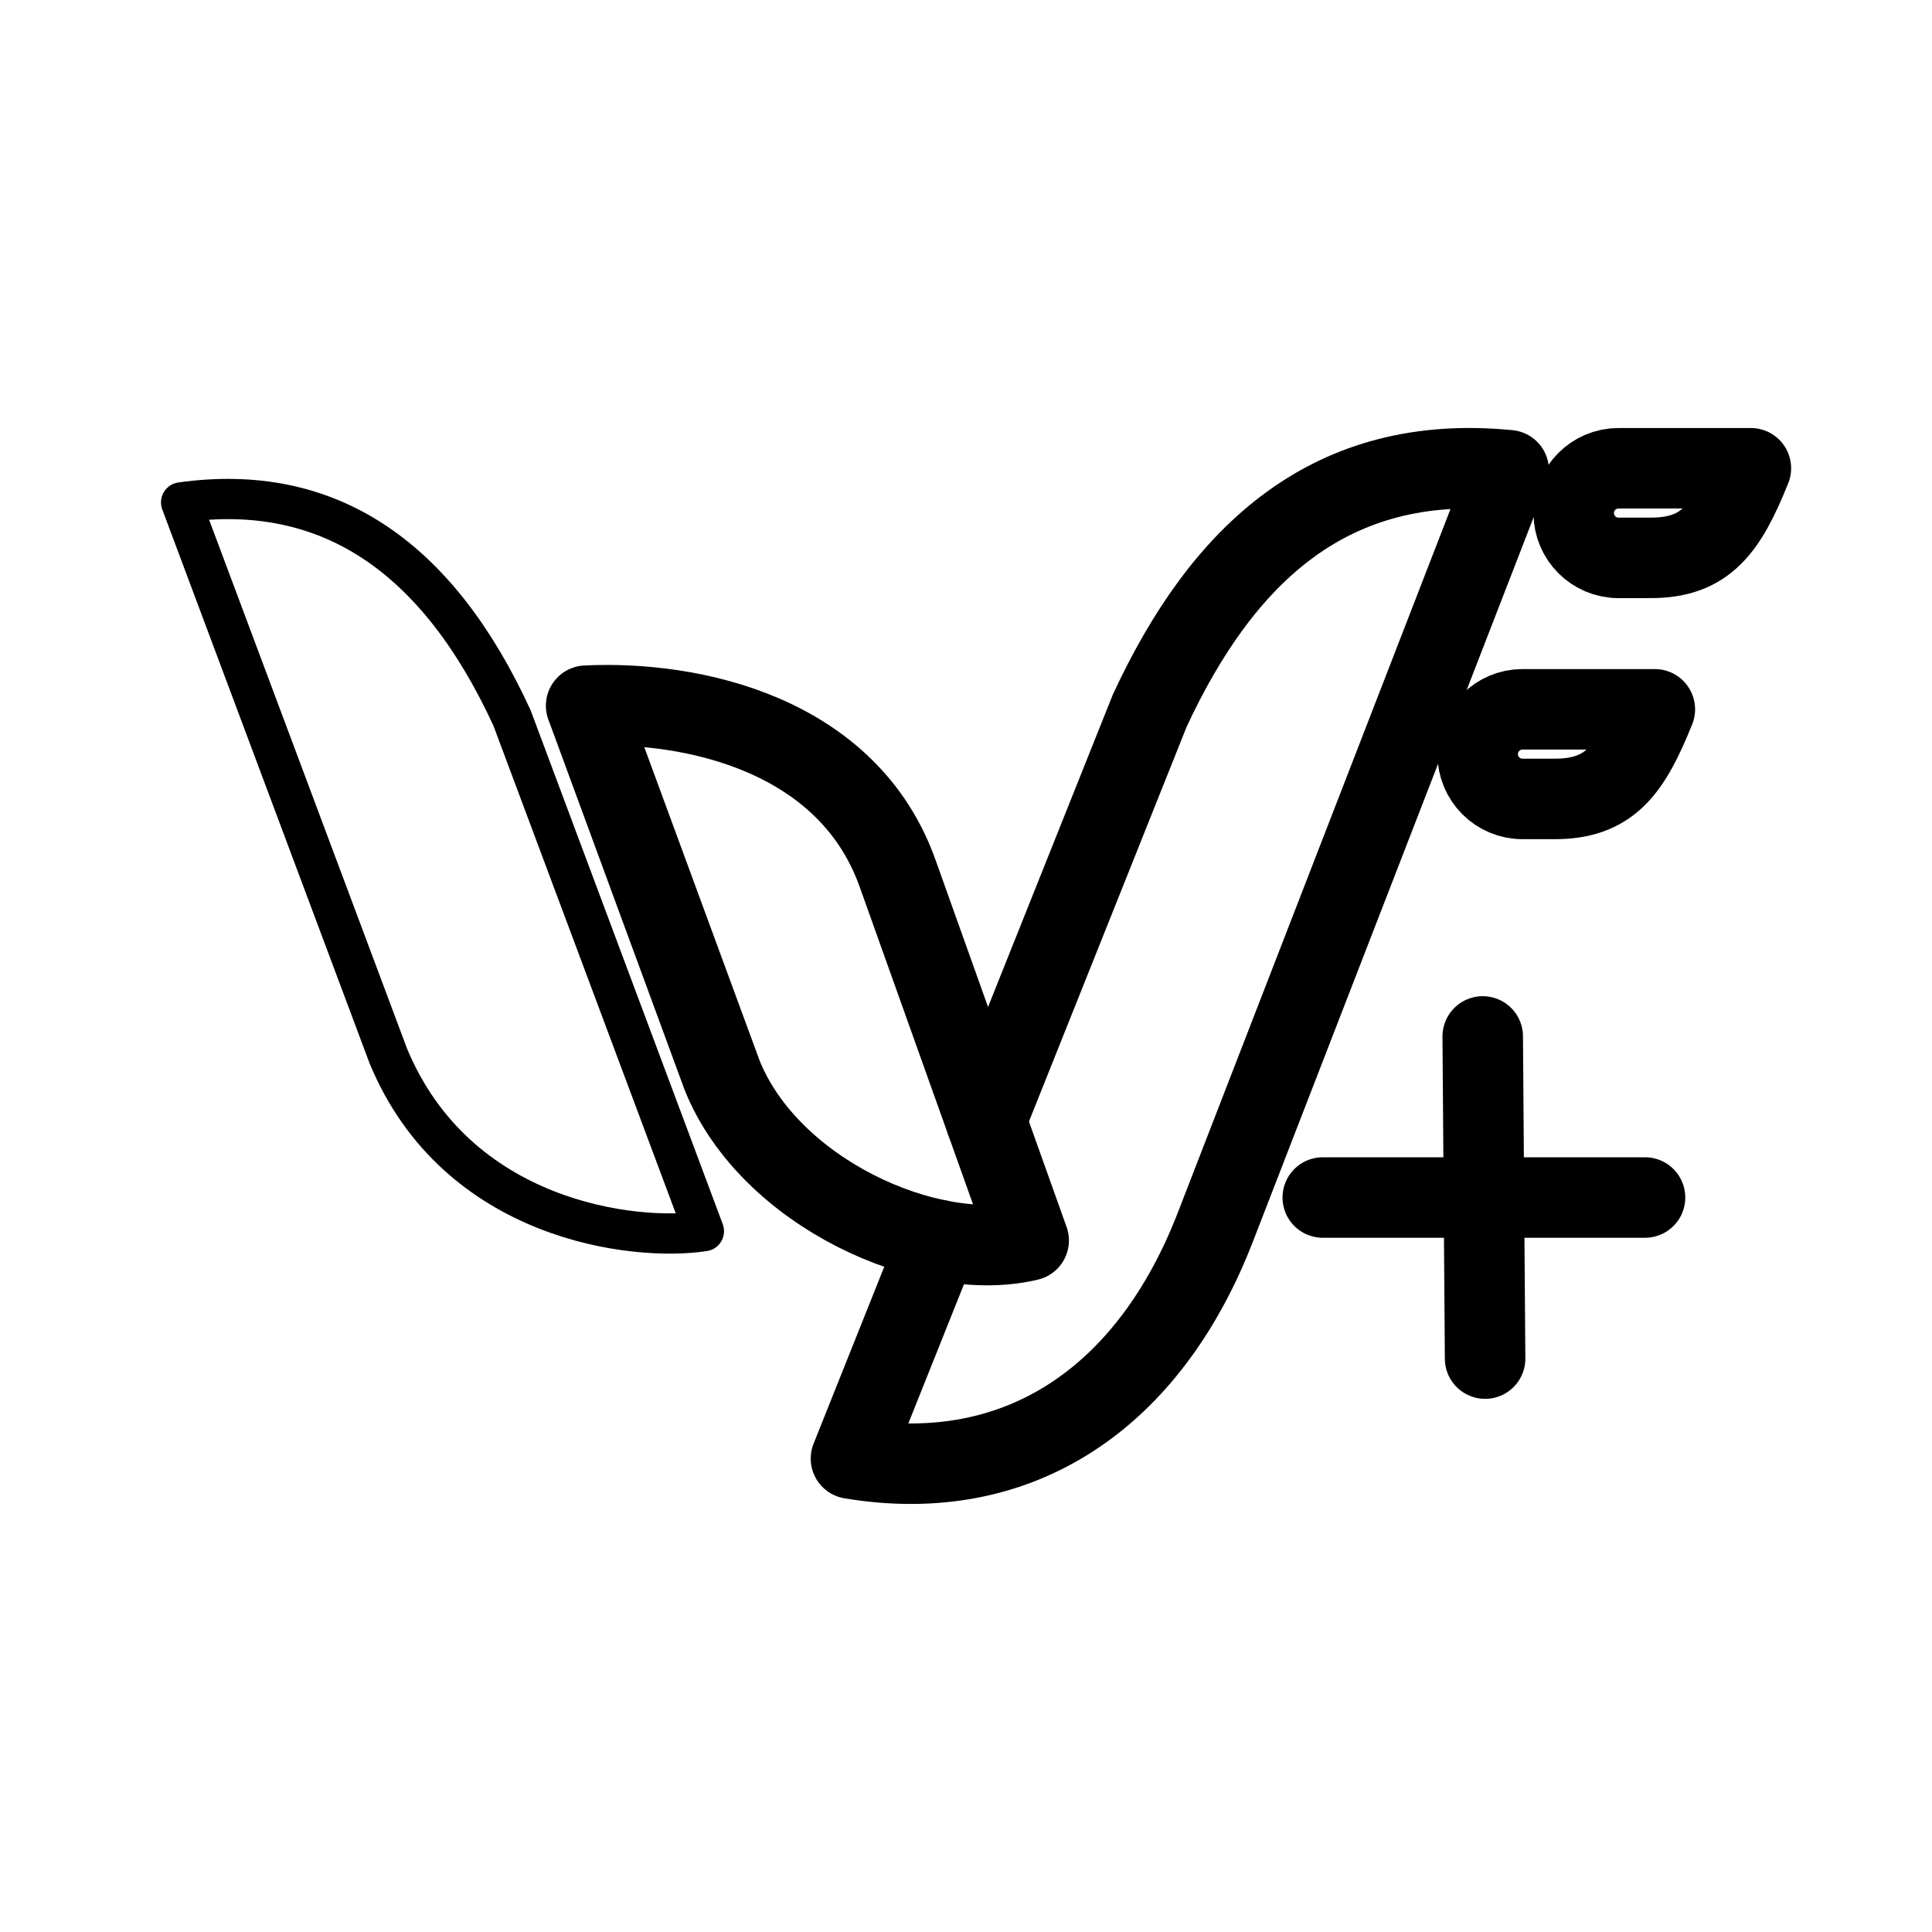 <?xml version="1.0" encoding="UTF-8"?><svg id="b" xmlns="http://www.w3.org/2000/svg" viewBox="0 0 48 48"><defs><style>.h{fill:#000;}.h,.i,.j{stroke-width:2px;stroke:#000;stroke-linecap:round;stroke-linejoin:round;}.i,.j{stroke-width:2px;fill:none;}.j{stroke-width:2px;stroke-width:1px;}</style></defs><path id="c" class="i" d="M36.838,25.75l.059,8.004"/><path id="d" class="h" d="M32.864,29.752h8.006"/><path id="e" class="j" d="M4.5,12.482l5.147,13.752c1.704,4.11,6.113,4.619,7.841,4.354l-4.767-12.75c-1.838-3.997-4.541-5.873-8.221-5.356Z"/><path id="f" class="i" d="M14.563,17.533l3.38,9.187c1.171,2.906,5.125,4.697,7.614,4.099l-3.244-9.085c-1.22-3.495-5.111-4.331-7.751-4.201Z"/><path id="g" class="i" d="M24.495,27.845l4.071-10.191c1.826-3.931,4.511-6.407,8.917-5.971l-7.275,18.771c-1.642,4.275-4.889,6.482-9.066,5.784l2.17-5.431"/><path class="i" d="M41.114,17.623h-3.288c-.615,0-1.113.498-1.113,1.113s.498,1.113,1.113,1.113h.801c1.366,0,1.881-.72,2.487-2.226Z"/><path class="i" d="M43.5,11.634h-3.288c-.615,0-1.113.498-1.113,1.113s.498,1.113,1.113,1.113h.801c1.366,0,1.881-.72,2.487-2.226Z"/></svg>
